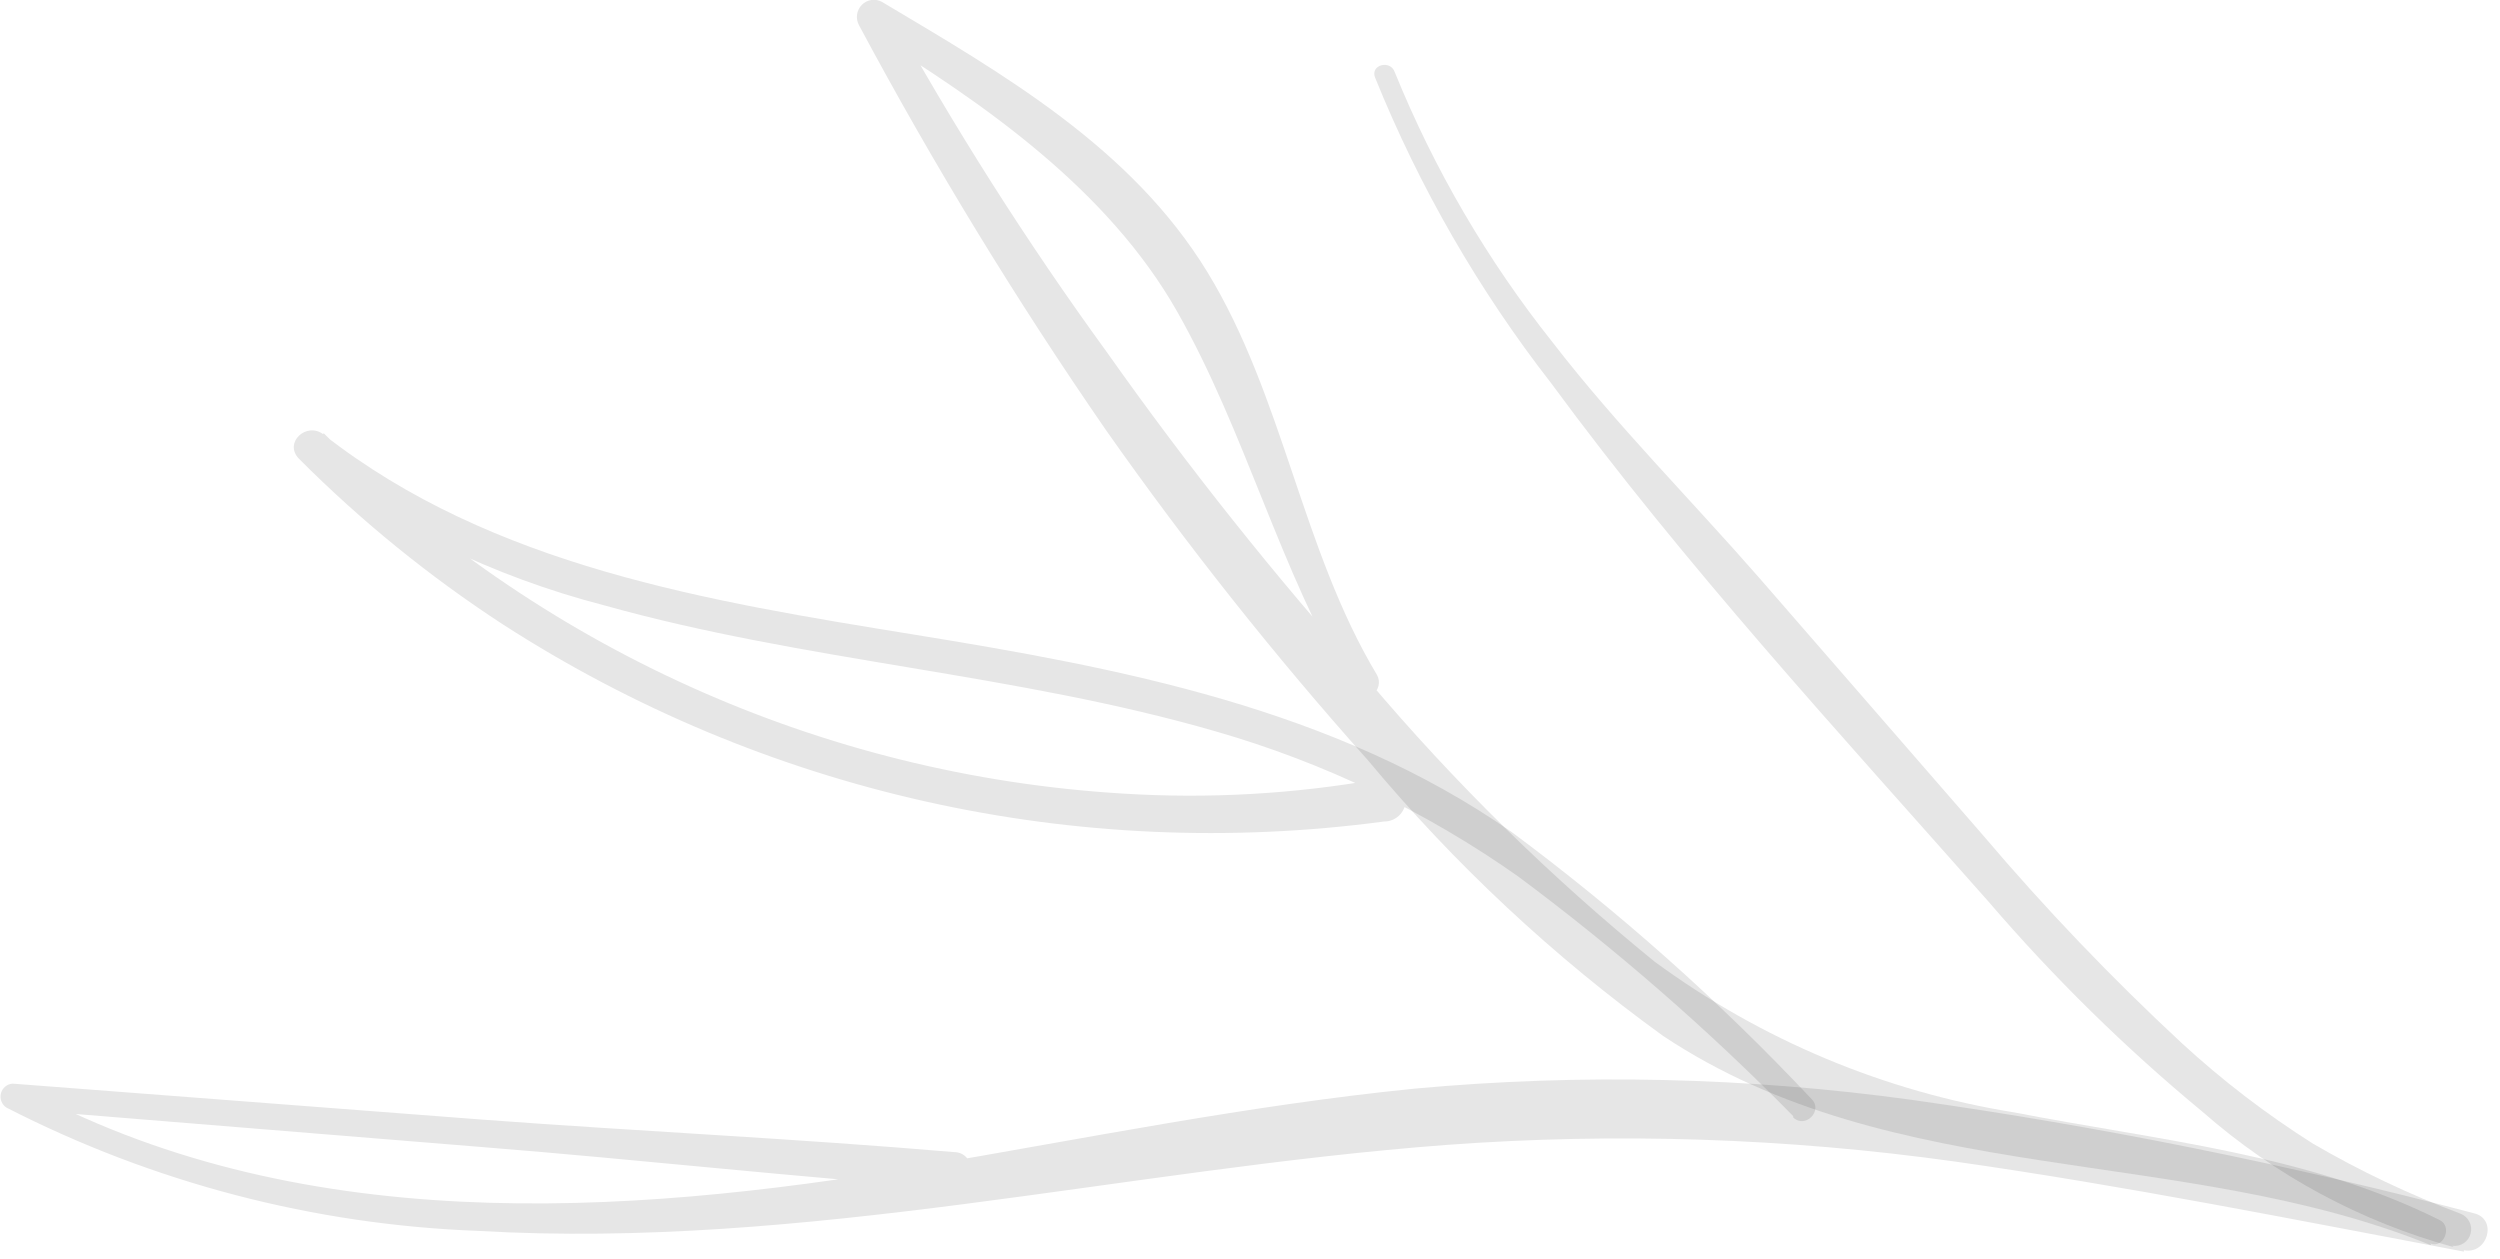<svg width="133" height="67" viewBox="0 0 133 67" fill="none" xmlns="http://www.w3.org/2000/svg">
<g clip-path="url(#clip0_505_823)">
<path d="M131.079 66.586C122.063 64.885 113.095 63.088 104.007 61.794C95.055 60.542 85.996 60.245 76.982 60.907C59.806 62.201 42.797 66.49 25.455 65.484C16.707 65.16 8.134 62.92 0.333 58.919C0.214 58.838 0.123 58.722 0.072 58.587C0.021 58.452 0.014 58.304 0.05 58.164C0.087 58.025 0.166 57.9 0.276 57.807C0.387 57.715 0.523 57.66 0.666 57.649L25.692 59.566C34.042 60.189 42.345 60.572 50.743 61.291C51.98 61.291 52.004 63.328 50.743 63.232C42.393 62.633 34.09 61.698 25.692 61.027L0.666 58.991C0.666 58.583 0.88 58.176 0.999 57.745C15.653 65.796 33.02 64.741 48.935 62.058C57.713 60.572 66.42 58.799 75.293 57.912C84.09 57.105 92.948 57.306 101.699 58.511C111.783 59.935 121.776 61.951 131.626 64.549C132.887 64.861 132.34 66.754 131.079 66.514V66.586Z" fill="black" fill-opacity="0.1"/>
<path d="M129.343 66.251C116.068 60.86 100.796 63.304 88.473 55.109C82.653 50.899 77.378 45.973 72.772 40.445C67.8 34.875 63.153 29.019 58.855 22.906C54.068 15.975 49.675 8.775 45.699 1.342C45.605 1.17 45.568 0.973 45.594 0.778C45.621 0.584 45.709 0.403 45.845 0.263C45.981 0.123 46.159 0.031 46.351 0.001C46.544 -0.029 46.74 0.004 46.913 0.096C53.431 3.977 60.187 7.859 64.231 14.472C68.275 21.085 69.251 29.232 73.248 35.893C73.355 36.074 73.386 36.291 73.335 36.495C73.284 36.699 73.154 36.875 72.974 36.983C72.794 37.091 72.579 37.123 72.376 37.071C72.173 37.019 71.999 36.889 71.891 36.708C68.061 30.31 66.277 23.002 62.614 16.557C58.95 10.111 52.408 5.511 45.961 1.581C46.365 1.174 46.794 0.767 47.198 0.335C50.712 6.718 54.621 12.872 58.903 18.761C63.191 24.83 67.822 30.646 72.772 36.18C77.379 41.641 82.485 46.654 88.021 51.156C93.683 55.32 100.247 58.071 107.171 59.182C114.807 60.668 122.753 61.387 129.795 64.909C130.485 65.244 130.009 66.442 129.295 66.155L129.343 66.251Z" fill="black" fill-opacity="0.1"/>
<path d="M95.395 59.374C90.851 54.753 85.959 50.491 80.765 46.627C75.867 43.173 70.432 40.566 64.683 38.912C54.026 35.821 42.821 35.198 32.139 32.203C26.27 30.686 20.756 28.015 15.915 24.344L17.224 23.05C28.606 34.437 43.721 41.252 59.735 42.218C64.277 42.503 68.837 42.246 73.319 41.452C73.477 41.404 73.642 41.392 73.805 41.415C73.968 41.439 74.124 41.497 74.263 41.587C74.401 41.677 74.519 41.795 74.607 41.935C74.696 42.075 74.753 42.232 74.776 42.396C74.798 42.56 74.785 42.728 74.738 42.886C74.69 43.045 74.609 43.191 74.5 43.316C74.391 43.44 74.257 43.539 74.106 43.606C73.956 43.673 73.793 43.706 73.628 43.704C57.258 45.897 40.646 42.179 26.739 33.209C22.838 30.665 19.21 27.718 15.915 24.416C15.059 23.553 16.32 22.403 17.224 23.122C26.192 30.142 37.706 31.987 48.626 33.76C59.545 35.533 70.94 37.666 80.408 44.255C86.137 48.505 91.479 53.26 96.371 58.464C97.013 59.087 96.038 60.069 95.395 59.446V59.374Z" fill="black" fill-opacity="0.1"/>
<path d="M130.532 66.346C125.602 64.995 121.04 62.537 117.186 59.158C113.078 55.763 109.266 52.019 105.791 47.969C97.846 38.983 89.638 30.07 82.525 20.39C78.666 15.432 75.511 9.956 73.152 4.121C72.891 3.45 73.961 3.163 74.199 3.833C76.3 9.006 79.128 13.848 82.597 18.21C85.999 22.619 89.948 26.572 93.611 30.765L105.506 44.447C108.805 48.337 112.333 52.025 116.068 55.492C118.229 57.48 120.561 59.268 123.039 60.836C125.554 62.302 128.188 63.553 130.913 64.573C131.113 64.653 131.278 64.805 131.374 64.999C131.471 65.193 131.494 65.417 131.438 65.626C131.383 65.836 131.252 66.018 131.072 66.138C130.892 66.257 130.674 66.306 130.461 66.275L130.532 66.346Z" fill="black" fill-opacity="0.1"/>
</g>
<defs>
<clipPath id="clip0_505_823">
<rect width="132.34" height="66.61" fill="white" transform="matrix(1 0 0 -1 0 66.61)"/>
</clipPath>
</defs>
</svg>

